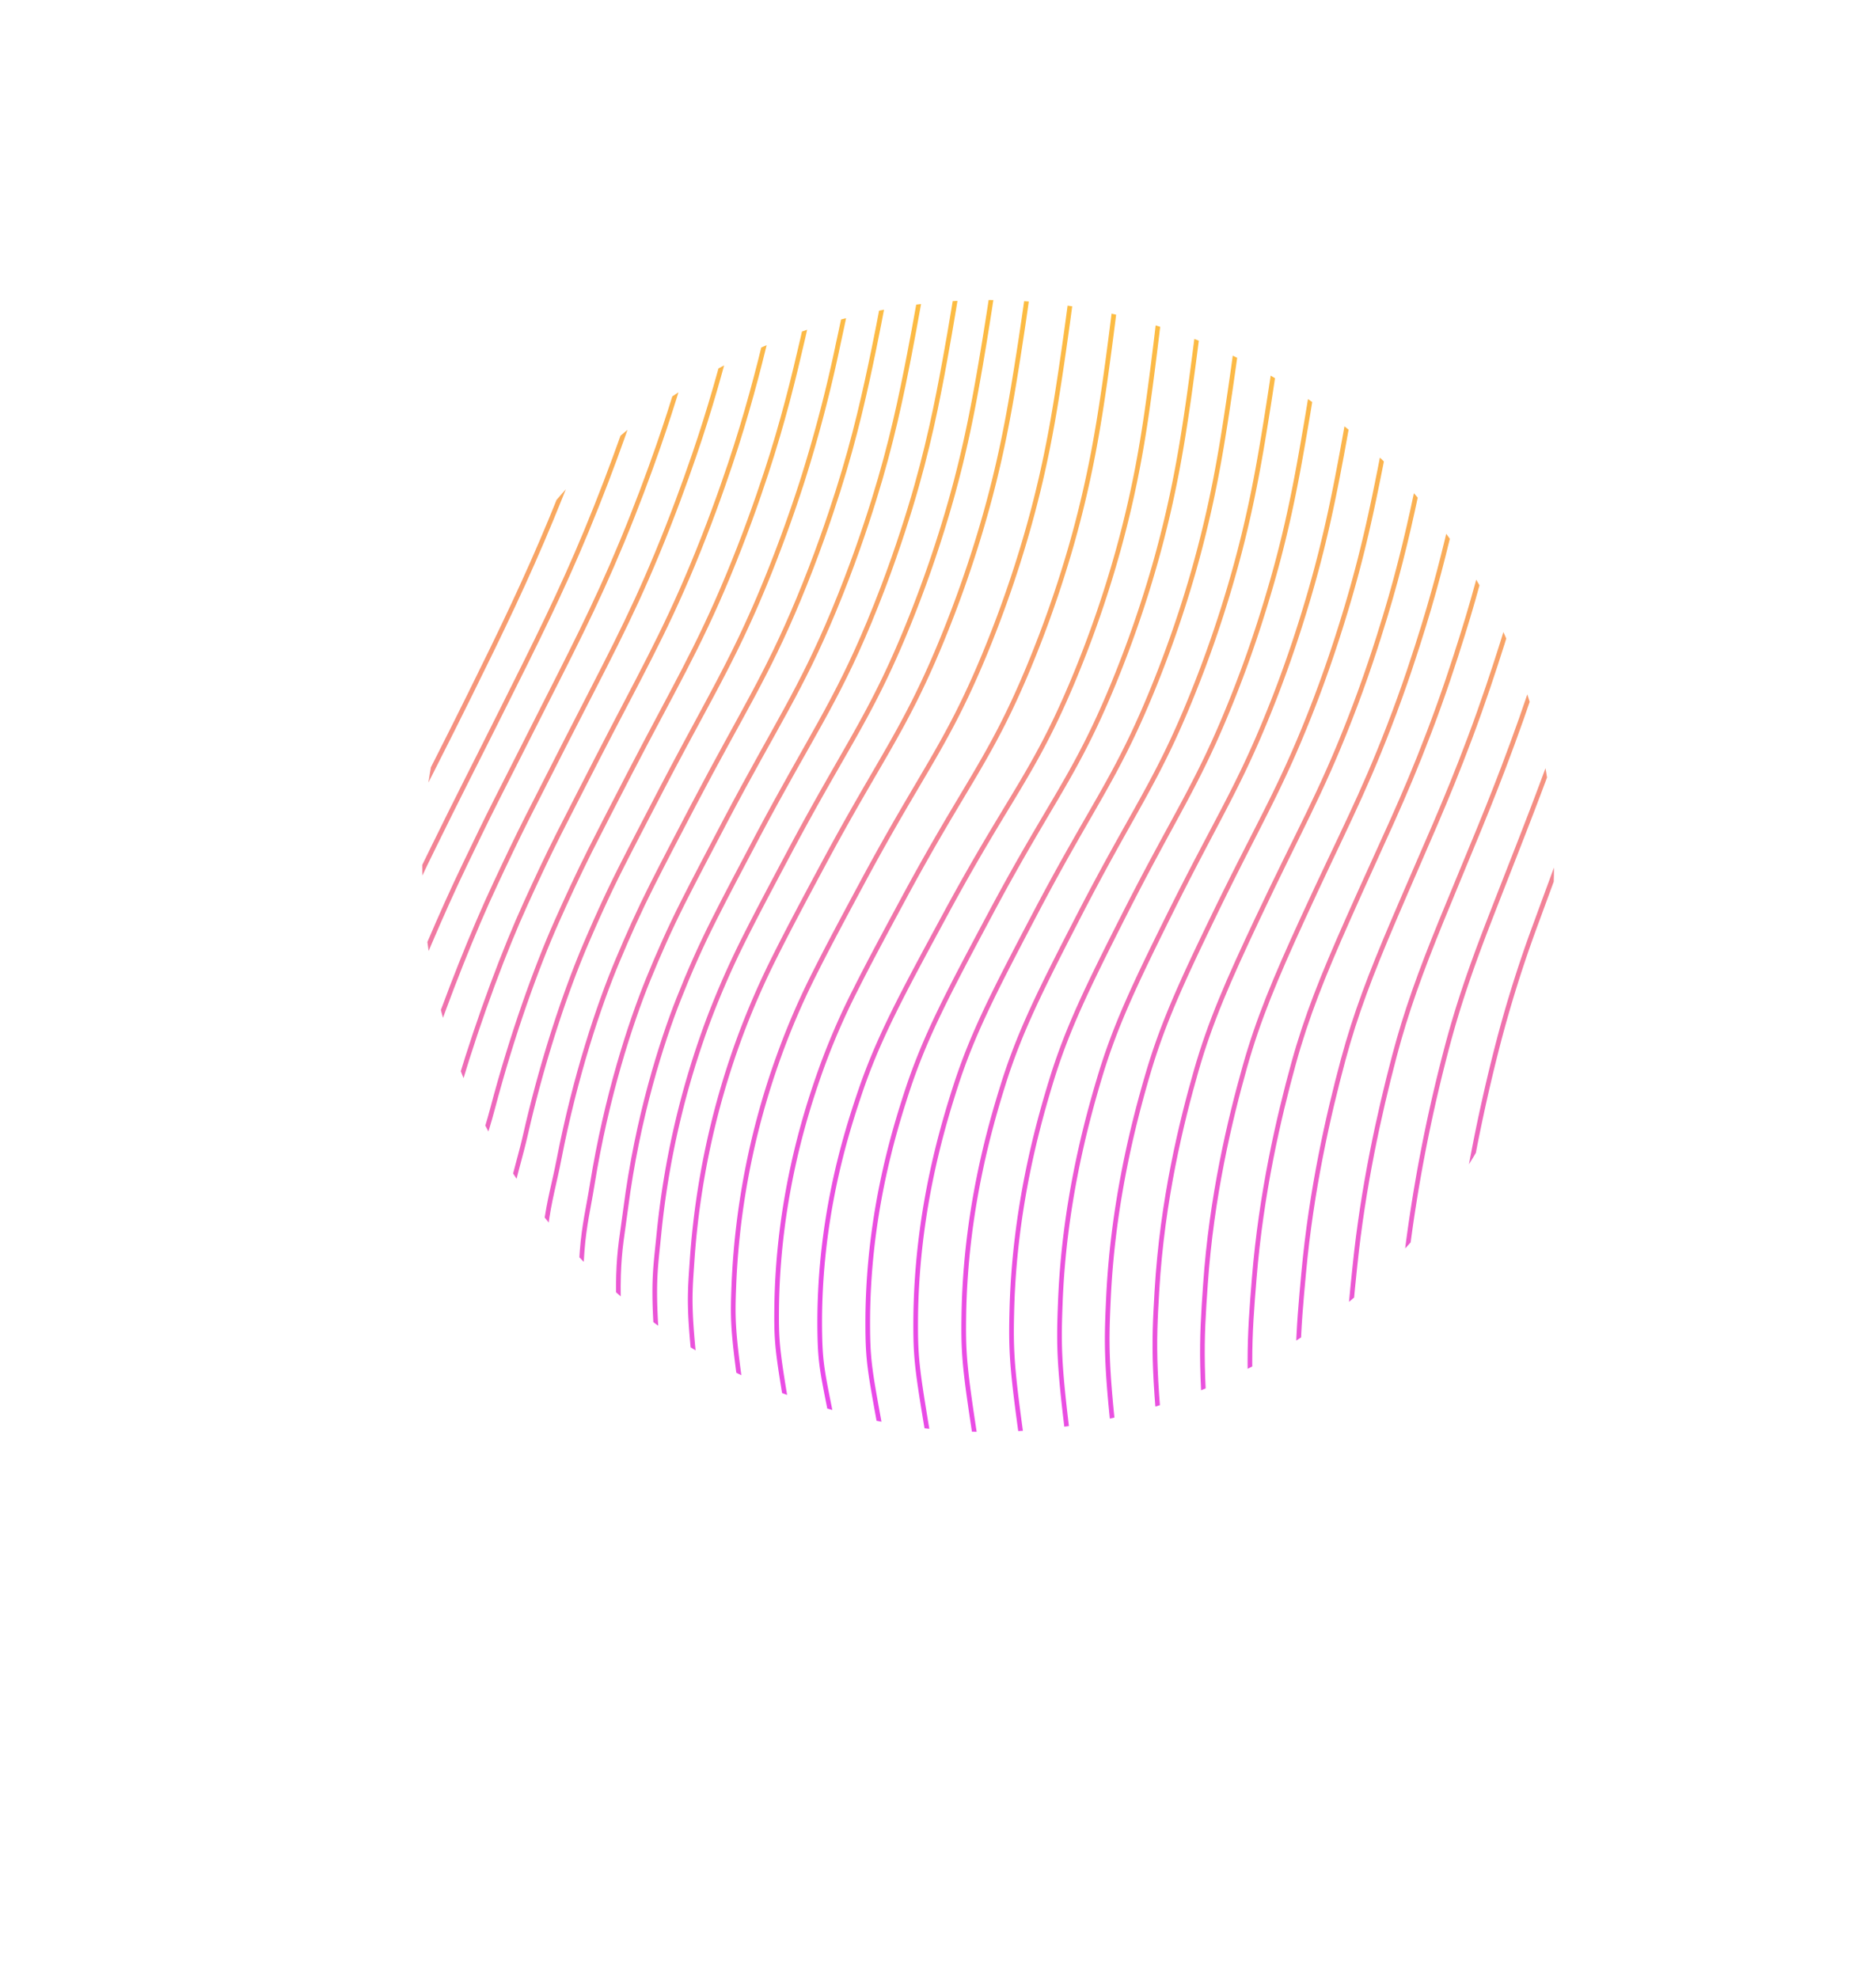 <svg xmlns="http://www.w3.org/2000/svg" xmlns:xlink="http://www.w3.org/1999/xlink" viewBox="0 0 900.2 949.39"><defs><style>.cls-1,.cls-10,.cls-11,.cls-12,.cls-13,.cls-14,.cls-15,.cls-16,.cls-17,.cls-18,.cls-19,.cls-20,.cls-21,.cls-22,.cls-23,.cls-24,.cls-25,.cls-26,.cls-27,.cls-28,.cls-29,.cls-3,.cls-30,.cls-31,.cls-32,.cls-33,.cls-34,.cls-35,.cls-4,.cls-5,.cls-6,.cls-7,.cls-8,.cls-9{fill:none;}.cls-2{clip-path:url(#clip-path);}.cls-10,.cls-11,.cls-12,.cls-13,.cls-14,.cls-15,.cls-16,.cls-17,.cls-18,.cls-19,.cls-20,.cls-21,.cls-22,.cls-23,.cls-24,.cls-25,.cls-26,.cls-27,.cls-28,.cls-29,.cls-3,.cls-30,.cls-31,.cls-32,.cls-33,.cls-34,.cls-35,.cls-4,.cls-5,.cls-6,.cls-7,.cls-8,.cls-9{stroke-miterlimit:10;stroke-width:2.24px;}.cls-3{stroke:url(#linear-gradient);}.cls-4{stroke:url(#linear-gradient-2);}.cls-5{stroke:url(#linear-gradient-3);}.cls-6{stroke:url(#linear-gradient-4);}.cls-7{stroke:url(#linear-gradient-5);}.cls-8{stroke:url(#linear-gradient-6);}.cls-9{stroke:url(#linear-gradient-7);}.cls-10{stroke:url(#linear-gradient-8);}.cls-11{stroke:url(#linear-gradient-9);}.cls-12{stroke:url(#linear-gradient-10);}.cls-13{stroke:url(#linear-gradient-11);}.cls-14{stroke:url(#linear-gradient-12);}.cls-15{stroke:url(#linear-gradient-13);}.cls-16{stroke:url(#linear-gradient-14);}.cls-17{stroke:url(#linear-gradient-15);}.cls-18{stroke:url(#linear-gradient-16);}.cls-19{stroke:url(#linear-gradient-17);}.cls-20{stroke:url(#linear-gradient-18);}.cls-21{stroke:url(#linear-gradient-19);}.cls-22{stroke:url(#linear-gradient-20);}.cls-23{stroke:url(#linear-gradient-21);}.cls-24{stroke:url(#linear-gradient-22);}.cls-25{stroke:url(#linear-gradient-23);}.cls-26{stroke:url(#linear-gradient-24);}.cls-27{stroke:url(#linear-gradient-25);}.cls-28{stroke:url(#linear-gradient-26);}.cls-29{stroke:url(#linear-gradient-27);}.cls-30{stroke:url(#linear-gradient-28);}.cls-31{stroke:url(#linear-gradient-29);}.cls-32{stroke:url(#linear-gradient-30);}.cls-33{stroke:url(#linear-gradient-31);}.cls-34{stroke:url(#linear-gradient-32);}.cls-35{stroke:url(#linear-gradient-33);}</style><clipPath id="clip-path"><circle class="cls-1" cx="474.15" cy="415.49" r="271.53"/></clipPath><linearGradient id="linear-gradient" x1="-208.34" y1="213.27" x2="162.8" y2="213.27" gradientTransform="translate(149.35 108.42) rotate(-6.69)" gradientUnits="userSpaceOnUse"><stop offset="0" stop-color="#e743f2"/><stop offset="1" stop-color="#ffcd29"/></linearGradient><linearGradient id="linear-gradient-2" x1="-185.55" y1="225.09" x2="178.75" y2="225.09" xlink:href="#linear-gradient"/><linearGradient id="linear-gradient-3" x1="-162.76" y1="236.92" x2="194.7" y2="236.92" xlink:href="#linear-gradient"/><linearGradient id="linear-gradient-4" x1="-139.97" y1="248.75" x2="210.65" y2="248.75" xlink:href="#linear-gradient"/><linearGradient id="linear-gradient-5" x1="-117.18" y1="260.58" x2="226.6" y2="260.58" xlink:href="#linear-gradient"/><linearGradient id="linear-gradient-6" x1="-94.38" y1="272.4" x2="242.56" y2="272.4" xlink:href="#linear-gradient"/><linearGradient id="linear-gradient-7" x1="-71.59" y1="284.23" x2="258.51" y2="284.23" xlink:href="#linear-gradient"/><linearGradient id="linear-gradient-8" x1="-48.79" y1="296.06" x2="274.46" y2="296.06" xlink:href="#linear-gradient"/><linearGradient id="linear-gradient-9" x1="-26" y1="307.88" x2="290.41" y2="307.88" xlink:href="#linear-gradient"/><linearGradient id="linear-gradient-10" x1="-3.2" y1="319.71" x2="306.36" y2="319.71" xlink:href="#linear-gradient"/><linearGradient id="linear-gradient-11" x1="19.6" y1="331.54" x2="322.31" y2="331.54" xlink:href="#linear-gradient"/><linearGradient id="linear-gradient-12" x1="42.4" y1="343.36" x2="338.26" y2="343.36" xlink:href="#linear-gradient"/><linearGradient id="linear-gradient-13" x1="65.2" y1="355.19" x2="354.21" y2="355.19" xlink:href="#linear-gradient"/><linearGradient id="linear-gradient-14" x1="88" y1="367.02" x2="370.17" y2="367.02" xlink:href="#linear-gradient"/><linearGradient id="linear-gradient-15" x1="114.81" y1="379.31" x2="390.12" y2="379.31" xlink:href="#linear-gradient"/><linearGradient id="linear-gradient-16" x1="142.14" y1="391.67" x2="410.59" y2="391.67" xlink:href="#linear-gradient"/><linearGradient id="linear-gradient-17" x1="169.62" y1="404.05" x2="431.22" y2="404.05" xlink:href="#linear-gradient"/><linearGradient id="linear-gradient-18" x1="190.23" y1="409.07" x2="449.59" y2="409.07" xlink:href="#linear-gradient"/><linearGradient id="linear-gradient-19" x1="210.86" y1="414.09" x2="467.98" y2="414.09" xlink:href="#linear-gradient"/><linearGradient id="linear-gradient-20" x1="231.52" y1="419.12" x2="486.39" y2="419.12" xlink:href="#linear-gradient"/><linearGradient id="linear-gradient-21" x1="252.21" y1="424.15" x2="504.84" y2="424.15" xlink:href="#linear-gradient"/><linearGradient id="linear-gradient-22" x1="272.94" y1="429.18" x2="523.32" y2="429.18" xlink:href="#linear-gradient"/><linearGradient id="linear-gradient-23" x1="293.71" y1="434.22" x2="541.84" y2="434.22" xlink:href="#linear-gradient"/><linearGradient id="linear-gradient-24" x1="314.52" y1="439.26" x2="560.41" y2="439.26" xlink:href="#linear-gradient"/><linearGradient id="linear-gradient-25" x1="335.39" y1="444.31" x2="579.03" y2="444.31" xlink:href="#linear-gradient"/><linearGradient id="linear-gradient-26" x1="356.33" y1="449.37" x2="597.72" y2="449.37" xlink:href="#linear-gradient"/><linearGradient id="linear-gradient-27" x1="377.75" y1="454.49" x2="616.88" y2="454.49" xlink:href="#linear-gradient"/><linearGradient id="linear-gradient-28" x1="399.88" y1="459.69" x2="636.77" y2="459.69" xlink:href="#linear-gradient"/><linearGradient id="linear-gradient-29" x1="422.02" y1="464.88" x2="656.65" y2="464.88" xlink:href="#linear-gradient"/><linearGradient id="linear-gradient-30" x1="444.15" y1="470.08" x2="676.53" y2="470.08" xlink:href="#linear-gradient"/><linearGradient id="linear-gradient-31" x1="466.29" y1="475.28" x2="696.41" y2="475.28" xlink:href="#linear-gradient"/><linearGradient id="linear-gradient-32" x1="488.42" y1="480.48" x2="716.29" y2="480.48" xlink:href="#linear-gradient"/><linearGradient id="linear-gradient-33" x1="510.56" y1="485.68" x2="736.17" y2="485.68" xlink:href="#linear-gradient"/></defs><title>Asset 4</title><g id="Layer_2" data-name="Layer 2"><g id="Layer_1-2" data-name="Layer 1"><g class="cls-2"><path class="cls-3" d="M.87,623.83a1552.77,1552.77,0,0,0,178.22-273.9A1552.4,1552.4,0,0,0,302,21.57"/><path class="cls-4" d="M317.92,20.23C309,57.47,297.7,101,282.88,147.06c-5.59,17.38-11.74,35.47-18.75,54.33-5,13.51-10.57,27.74-16.65,42.41C236.17,271.13,224.24,297,210,326.12c-5.29,10.85-10.61,21.5-16,32.12-5,9.87-9.92,19.46-14.89,29-12.59,24.15-25.6,48.87-38.6,72.87-12.86,23.75-26.18,44.42-38.89,69.74-12.57,25.06-26.89,44.88-39.9,64-12.22,18-23.85,35-35.45,50.29"/><path class="cls-5" d="M333.82,18.89c-8.47,37.08-19.29,82.75-33.88,130.73-5.37,17.63-11.36,36.25-18.56,56-4.91,13.49-10.55,28.22-16.94,43.63-11.81,28.53-23.75,53.33-39.09,84.32-5.59,11.33-11.07,22.22-16.53,33-5.19,10.22-10.09,20-15.09,29.87-12.08,23.81-24.76,49.84-37.29,75.68-11.58,23.88-23.89,42.9-35,72.65-10.57,28.31-24.48,47.77-36.28,67-11.7,19-22.49,37.18-33.59,52.77"/><path class="cls-6" d="M349.72,17.54c-8,36.93-18.37,84.78-32.73,134.64-5.15,17.88-11,37-18.35,57.71-4.8,13.48-10.54,28.7-17.24,44.86-12.32,29.72-24.25,53.51-40.67,86.3-5.9,11.83-11.53,22.94-17,33.81-5.36,10.57-10.27,20.59-15.29,30.76-11.59,23.46-24,50.74-36,78.48-10.39,23.95-21.69,41.33-31.11,75.57-8.66,31.48-22,50.72-32.64,69.89C97.5,649.74,87.53,668.9,76.94,684.83"/><path class="cls-7" d="M365.62,16.2C358,53,348.15,103,334.05,154.73c-4.94,18.14-10.62,37.81-18.16,59.41-4.69,13.46-10.52,29.18-17.53,46.08-12.82,30.92-24.75,53.69-42.25,88.29-6.2,12.32-12,23.67-17.56,34.65s-10.45,21.17-15.49,31.66c-11.11,23.1-23.19,51.6-34.67,81.29-9.26,24-19.57,39.71-27.22,78.49-6.83,34.61-19.49,53.72-29,72.81-10.63,21.34-19.79,41.48-29.87,57.75"/><path class="cls-8" d="M381.52,14.85c-7.15,36.61-16.59,88.81-30.42,142.44-4.74,18.38-10.25,38.58-18,61.1-4.6,13.44-10.51,29.67-17.83,47.3C302,297.8,290.07,319.57,271.49,356c-6.51,12.81-12.45,24.4-18.07,35.5-5.7,11.27-10.64,21.73-15.7,32.55-10.65,22.73-22.49,52.41-33.36,84.1-8.21,23.93-17.52,38.08-23.33,81.4-5.07,37.74-16.91,56.77-25.36,75.74-10,22.55-18.44,43.62-28,60.24"/><path class="cls-9" d="M397.42,13.51C390.71,50,381.7,104.32,368.16,159.85c-4.54,18.62-9.89,39.35-17.75,62.79-4.5,13.42-10.49,30.15-18.13,48.53-13.82,33.3-25.75,54.05-45.41,92.26-6.81,13.31-12.91,25.12-18.59,36.35-5.87,11.62-10.82,22.29-15.9,33.44-10.19,22.36-21.85,53.19-32,86.9-7.23,23.88-15.53,36.45-19.45,84.32-3.35,40.86-14.28,59.86-21.72,78.66-9.42,23.8-17.09,45.77-26.15,62.73"/><path class="cls-10" d="M413.32,12.17c-6.27,36.28-14.87,92.8-28.11,150.24-4.35,18.87-9.53,40.12-17.55,64.48-4.41,13.39-10.47,30.63-18.42,49.75-14.32,34.5-26.25,54.24-47,94.25-7.12,13.8-13.37,25.85-19.1,37.2-6,12-11,22.85-16.11,34.33-9.75,22-21.28,53.93-30.73,89.71-6.29,23.8-13.58,34.83-15.56,87.23-1.66,44-11.6,63-18.08,81.59-8.74,25.07-15.74,47.91-24.29,65.21"/><path class="cls-11" d="M429.22,10.82c-5.83,36.12-14,94.81-27,154.15a674.12,674.12,0,0,1-17.35,66.17c-4.32,13.37-10.46,31.11-18.72,51-14.83,35.69-26.75,54.41-48.57,96.23-7.42,14.3-13.83,26.57-19.62,38-6.21,12.31-11.22,23.4-16.31,35.22-9.32,21.6-20.78,54.66-29.42,92.51-5.41,23.71-11.67,33.22-11.67,90.15,0,47.14-8.87,66.11-14.44,84.52-8,26.37-14.39,50.05-22.43,67.7"/><path class="cls-12" d="M445.12,9.48c-5.39,36-13.21,96.8-25.8,158.05-4,19.35-8.84,41.65-17.15,67.86-4.23,13.35-10.44,31.6-19,52.2-15.33,36.89-27.26,54.6-50.15,98.22-7.73,14.79-14.29,27.3-20.13,38.89-6.38,12.67-11.43,24-16.52,36.11C287.47,482,276,516.2,268.26,556.14c-4.58,23.61-9.79,31.62-7.79,93.06,1.64,50.29-6.09,69.26-10.8,87.44-7.19,27.7-13,52.2-20.58,70.19"/><path class="cls-13" d="M461,8.14c-4.95,35.8-12.4,98.78-24.64,161.94-3.8,19.59-8.5,42.42-16.95,69.55-4.15,13.33-10.43,32.09-19.3,53.43-15.84,38.08-27.77,54.78-51.74,100.21-8,15.29-14.75,28-20.65,39.74-6.54,13-11.63,24.51-16.72,37-8.48,20.83-20,56.1-26.79,98.13-3.77,23.52-7.92,30-3.9,96,3.27,53.46-3.27,72.42-7.17,90.37-6.29,29-11.68,54.34-18.71,72.68"/><path class="cls-14" d="M476.92,6.79c-4.51,35.64-11.6,100.78-23.49,165.85-3.62,19.83-8.17,43.18-16.74,71.24-4.07,13.3-10.42,32.57-19.6,54.66-16.34,39.27-28.27,55-53.32,102.19-8.34,15.78-15.21,28.75-21.16,40.59-6.72,13.36-11.85,25.06-16.93,37.89-8.08,20.44-19.8,56.81-25.48,100.94-3,23.42-6.07,28.45,0,98.89,4.87,56.63-.42,75.57-3.54,93.3-5.33,30.36-10.33,56.48-16.85,75.16"/><path class="cls-15" d="M492.82,5.45C488.75,40.93,482,108.22,470.49,175.2c-3.45,20.07-7.84,43.94-16.55,72.93A576.31,576.31,0,0,1,434.05,304c-16.85,40.47-28.77,55.14-54.9,104.18-8.64,16.27-15.67,29.47-21.68,41.44a413.07,413.07,0,0,0-17.13,38.78,408.18,408.18,0,0,0-24.16,103.74C313.9,615.49,311.94,619,320.06,694c6.48,59.8,2.47,78.71.1,96.21-4.28,31.7-9,58.64-15,77.66"/><path class="cls-16" d="M508.72,4.1c-3.62,35.32-10.05,104.76-21.18,173.66-3.28,20.31-7.52,44.7-16.34,74.62A563.6,563.6,0,0,1,451,309.48c-17.35,41.67-29.27,55.33-56.47,106.17-9,16.77-16.14,30.2-22.2,42.29A379.29,379.29,0,0,0,355,497.61a386,386,0,0,0-22.85,106.55c-1.57,23.26-2.42,25.31,7.77,104.73,8.08,63,5.39,81.84,3.74,99.14-3.15,33-7.63,60.78-13.13,80.14"/><path class="cls-17" d="M528.65,2.76c-3.18,35.16-9.28,106.75-20,177.56-3.11,20.55-7.2,45.45-16.14,76.31A551.37,551.37,0,0,1,472,315c-17.85,42.85-29.77,55.5-58.05,108.15-9.26,17.26-16.59,30.92-22.71,43.13a353.72,353.72,0,0,0-17.54,40.57,366.77,366.77,0,0,0-21.54,109.36c-.89,23.19-.61,23.75,11.65,107.64,9.68,66.18,8.34,85,7.38,102.07-1.92,34.32-6.27,62.92-11.27,82.62"/><path class="cls-18" d="M549.1,1.42c-2.74,35-8.63,108.72-18.86,181.45-3,20.79-6.94,46.2-15.94,78a543.85,543.85,0,0,1-20.79,59.55c-18.35,44.05-30.27,55.68-59.63,110.15-9.56,17.75-17.05,31.64-23.23,44A333.34,333.34,0,0,0,392.91,516c-6.55,18.84-19.72,59.77-20.23,112.16-.22,23.15,1,22.24,15.54,110.56,11.13,69.4,11.31,88.06,11,105-.6,35.6-4.92,65.07-9.41,85.12"/><path class="cls-19" d="M569.71.07c-2.3,34.84-7.8,110.72-17.71,185.36-2.79,21-6.59,47-15.74,79.7a528.4,528.4,0,0,1-21.08,60.78C496.33,371.15,484.41,381.77,454,438c-21.85,40.38-32.77,60.57-41.69,87.17-6.18,18.44-19.92,60.56-18.92,115,.43,23.12,3,20.66,19.43,113.47,12.85,72.58,14.3,91.13,14.66,107.92a410.7,410.7,0,0,1-7.55,87.6"/><path class="cls-20" d="M589.6,11.94c-3,34.55-9.12,107.79-19.29,180.06-3,20.62-6.88,45.87-15.8,77.52A540.47,540.47,0,0,1,534,328.74c-18.14,43.86-29.77,55.31-58.73,109.63-20.79,39-31.39,59-40,85.17C429,542.83,416,584.29,416.39,637.2c.16,23.69,2.2,23.34,17.41,112.21,11.83,70,13.05,89.24,13.3,106.73a436.35,436.35,0,0,1-7.2,86.63"/><path class="cls-21" d="M609.52,23.8c-3.8,34.27-10.24,104.9-20.89,174.77-3.08,20.22-7.17,44.78-15.85,75.34a551.33,551.33,0,0,1-20,57.66c-17.44,42.48-28.77,54.77-56.25,107.12-19.73,37.58-30,57.5-38.23,83.18-6.45,20.14-18.7,61-18.91,112.34-.1,24.28,1.42,26,15.39,111,10.83,67.4,11.74,87.34,11.95,105.54a478.45,478.45,0,0,1-6.84,85.65"/><path class="cls-22" d="M629.46,35.66c-4.55,34-11.47,102-22.48,169.48-3.23,19.81-7.38,43.7-15.9,73.16a561,561,0,0,1-19.41,56.11C555,375.49,543.91,388.62,517.9,439c-18.66,36.17-28.58,56-36.49,81.19-6.58,21-18.15,61.14-18.91,111-.38,24.86.86,28.67,13.37,109.71,10,64.78,10.48,85.45,10.61,104.35A523.46,523.46,0,0,1,480,930"/><path class="cls-23" d="M649.43,47.53c-5.29,33.7-12.71,99.07-24.07,164.18-3.38,19.41-7.64,42.61-16,71-3.75,12.81-9.79,32.15-18.85,54.55-16,39.7-26.76,53.67-51.29,102.11-17.6,34.77-27.17,54.45-34.76,79.19-6.69,21.83-17.64,61.34-18.91,109.71-.66,25.44.14,31.34,11.36,108.45,9,62.19,9.2,83.56,9.25,103.17a574.71,574.71,0,0,1-6.14,83.7"/><path class="cls-24" d="M669.44,59.39c-6,33.42-14,96.17-25.66,158.89-3.54,19-7.92,41.51-16,68.81-3.76,12.71-9.65,31.43-18.29,53-15.3,38.31-25.75,53.11-48.8,99.6-16.55,33.36-25.74,52.93-33,77.19-6.81,22.69-17.17,61.54-18.91,108.4-1,26-.6,34,9.33,107.2,8.09,59.59,7.95,81.66,7.91,102a643.69,643.69,0,0,1-5.79,82.74"/><path class="cls-25" d="M689.48,71.26c-6.78,33.13-15.23,93.25-27.24,153.59-3.7,18.6-8.19,40.42-16.06,66.63-3.79,12.62-9.52,30.73-17.73,51.43-14.6,36.92-24.75,52.57-46.33,97.1-15.48,32-24.3,51.41-31.29,75.19-6.92,23.55-16.74,61.74-18.91,107.09-1.27,26.61-1.34,36.69,7.31,105.94,7.12,57,6.69,79.77,6.55,100.79a727.88,727.88,0,0,1-5.42,81.76"/><path class="cls-26" d="M709.58,83.12C702,116,693.05,173.46,680.74,231.42c-3.86,18.19-8.47,39.32-16.11,64.45-3.81,12.53-9.39,30-17.17,49.87-13.89,35.54-23.75,52-43.85,94.6-14.42,30.55-22.85,49.9-29.56,73.2-7,24.4-16.32,61.93-18.9,105.77-1.6,27.19-2.09,39.36,5.29,104.68,6.15,54.41,5.43,77.88,5.2,99.6-.35,31.84-2.8,59.44-5.08,80.79"/><path class="cls-27" d="M729.73,95c-8.28,32.57-17.83,87.42-30.42,143-4,17.78-8.76,38.23-16.17,62.27-3.83,12.44-9.25,29.31-16.61,48.32-13.18,34.15-22.75,51.47-41.37,92.09-13.36,29.15-21.4,48.38-27.83,71.2-7.12,25.26-16,62.13-18.9,104.45-1.94,27.78-2.85,42,3.27,103.44,5.17,51.82,4.19,76,3.85,98.41-.47,31.12-2.69,58.33-4.72,79.81"/><path class="cls-28" d="M750,106.85c-9,32.28-19.14,84.5-32,137.71-4.21,17.38-9,37.13-16.22,60.09-3.86,12.35-9.12,28.6-16.06,46.76-12.46,32.77-21.74,50.93-38.88,89.59-12.31,27.75-19.94,46.87-26.1,69.2-7.2,26.13-15.59,62.33-18.9,103.14-2.3,28.37-3.63,44.74,1.25,102.18,4.18,49.24,3,74.09,2.5,97.22-.59,30.41-2.58,57.22-4.37,78.84"/><path class="cls-29" d="M770.65,118.71c-9.78,32-20.48,81.58-33.6,132.42-4.38,17-9.33,36-16.27,57.91-3.89,12.26-9,27.89-15.5,45.21-11.76,31.37-20.74,50.37-36.41,87.08-11.24,26.34-18.47,45.36-24.36,67.2-7.28,27-15.27,62.53-18.9,101.83-2.67,28.95-4.42,47.42-.77,100.92,3.18,46.66,1.71,72.2,1.15,96-.7,29.69-2.48,56.12-4,77.87"/><path class="cls-30" d="M792.07,130.57c-10.52,31.72-21.83,78.66-35.19,127.13-4.56,16.56-9.62,34.93-16.32,55.73-3.92,12.17-8.85,27.19-14.94,43.65-11,30-19.74,49.83-33.93,84.57-10.18,25-17,43.86-22.63,65.21-7.35,27.87-15,62.73-18.89,100.52-3.07,29.53-5.23,50.11-2.79,99.67,2.16,44.07.47,70.3-.21,94.84-.8,29-2.36,55-3.65,76.89"/><path class="cls-31" d="M813.5,142.44c-11.28,31.43-23.21,75.72-36.79,121.83-4.75,16.15-9.91,33.83-16.37,53.56-4,12.07-8.72,26.47-14.39,42.09-10.33,28.6-18.73,49.27-31.44,82.06-9.12,23.54-15.52,42.36-20.9,63.22a746.35,746.35,0,0,0-18.89,99.2c-3.49,30.1-6.05,52.8-4.81,98.41,1.13,41.5-.75,68.41-1.55,93.65-.91,28.26-2.26,53.9-3.31,75.92"/><path class="cls-32" d="M834.92,154.3c-12,31.15-24.6,72.78-38.37,116.54-5,15.73-10.22,32.73-16.43,51.38-4,12-8.58,25.76-13.83,40.53-9.63,27.22-17.72,48.73-29,79.56a604.78,604.78,0,0,0-19.16,61.22,845.26,845.26,0,0,0-18.9,97.88c-3.93,30.68-6.9,55.5-6.83,97.16.08,38.92-2,66.52-2.9,92.47-1,27.54-2.15,52.78-2.95,74.94"/><path class="cls-33" d="M856.34,166.17c-12.77,30.86-26,69.82-40,111.24-5.16,15.31-10.52,31.62-16.48,49.2-4,11.88-8.44,25.05-13.27,39-8.92,25.83-16.72,48.18-26.48,77.06-7,20.73-12.55,39.35-17.43,59.22-7.49,30.48-14.19,63.27-18.89,96.57-4.42,31.24-7.8,58.19-8.85,95.91-1,36.33-3.18,64.62-4.26,91.27-1.08,26.83-2,51.68-2.59,74"/><path class="cls-34" d="M877.77,178c-13.52,30.57-27.45,66.86-41.56,106-5.37,14.89-10.86,30.51-16.53,47-4.09,11.77-8.31,24.34-12.71,37.42-8.21,24.44-15.72,47.63-24,74.55-6,19.33-11.05,37.84-15.7,57.22-7.51,31.36-14,63.44-18.89,95.26s-8.72,60.87-10.87,94.65-4.33,62.74-5.6,90.09c-1.13,26.11-1.93,50.56-2.24,73"/><path class="cls-35" d="M899.19,189.89a1552,1552,0,0,0-148,656.89"/></g></g></g></svg>